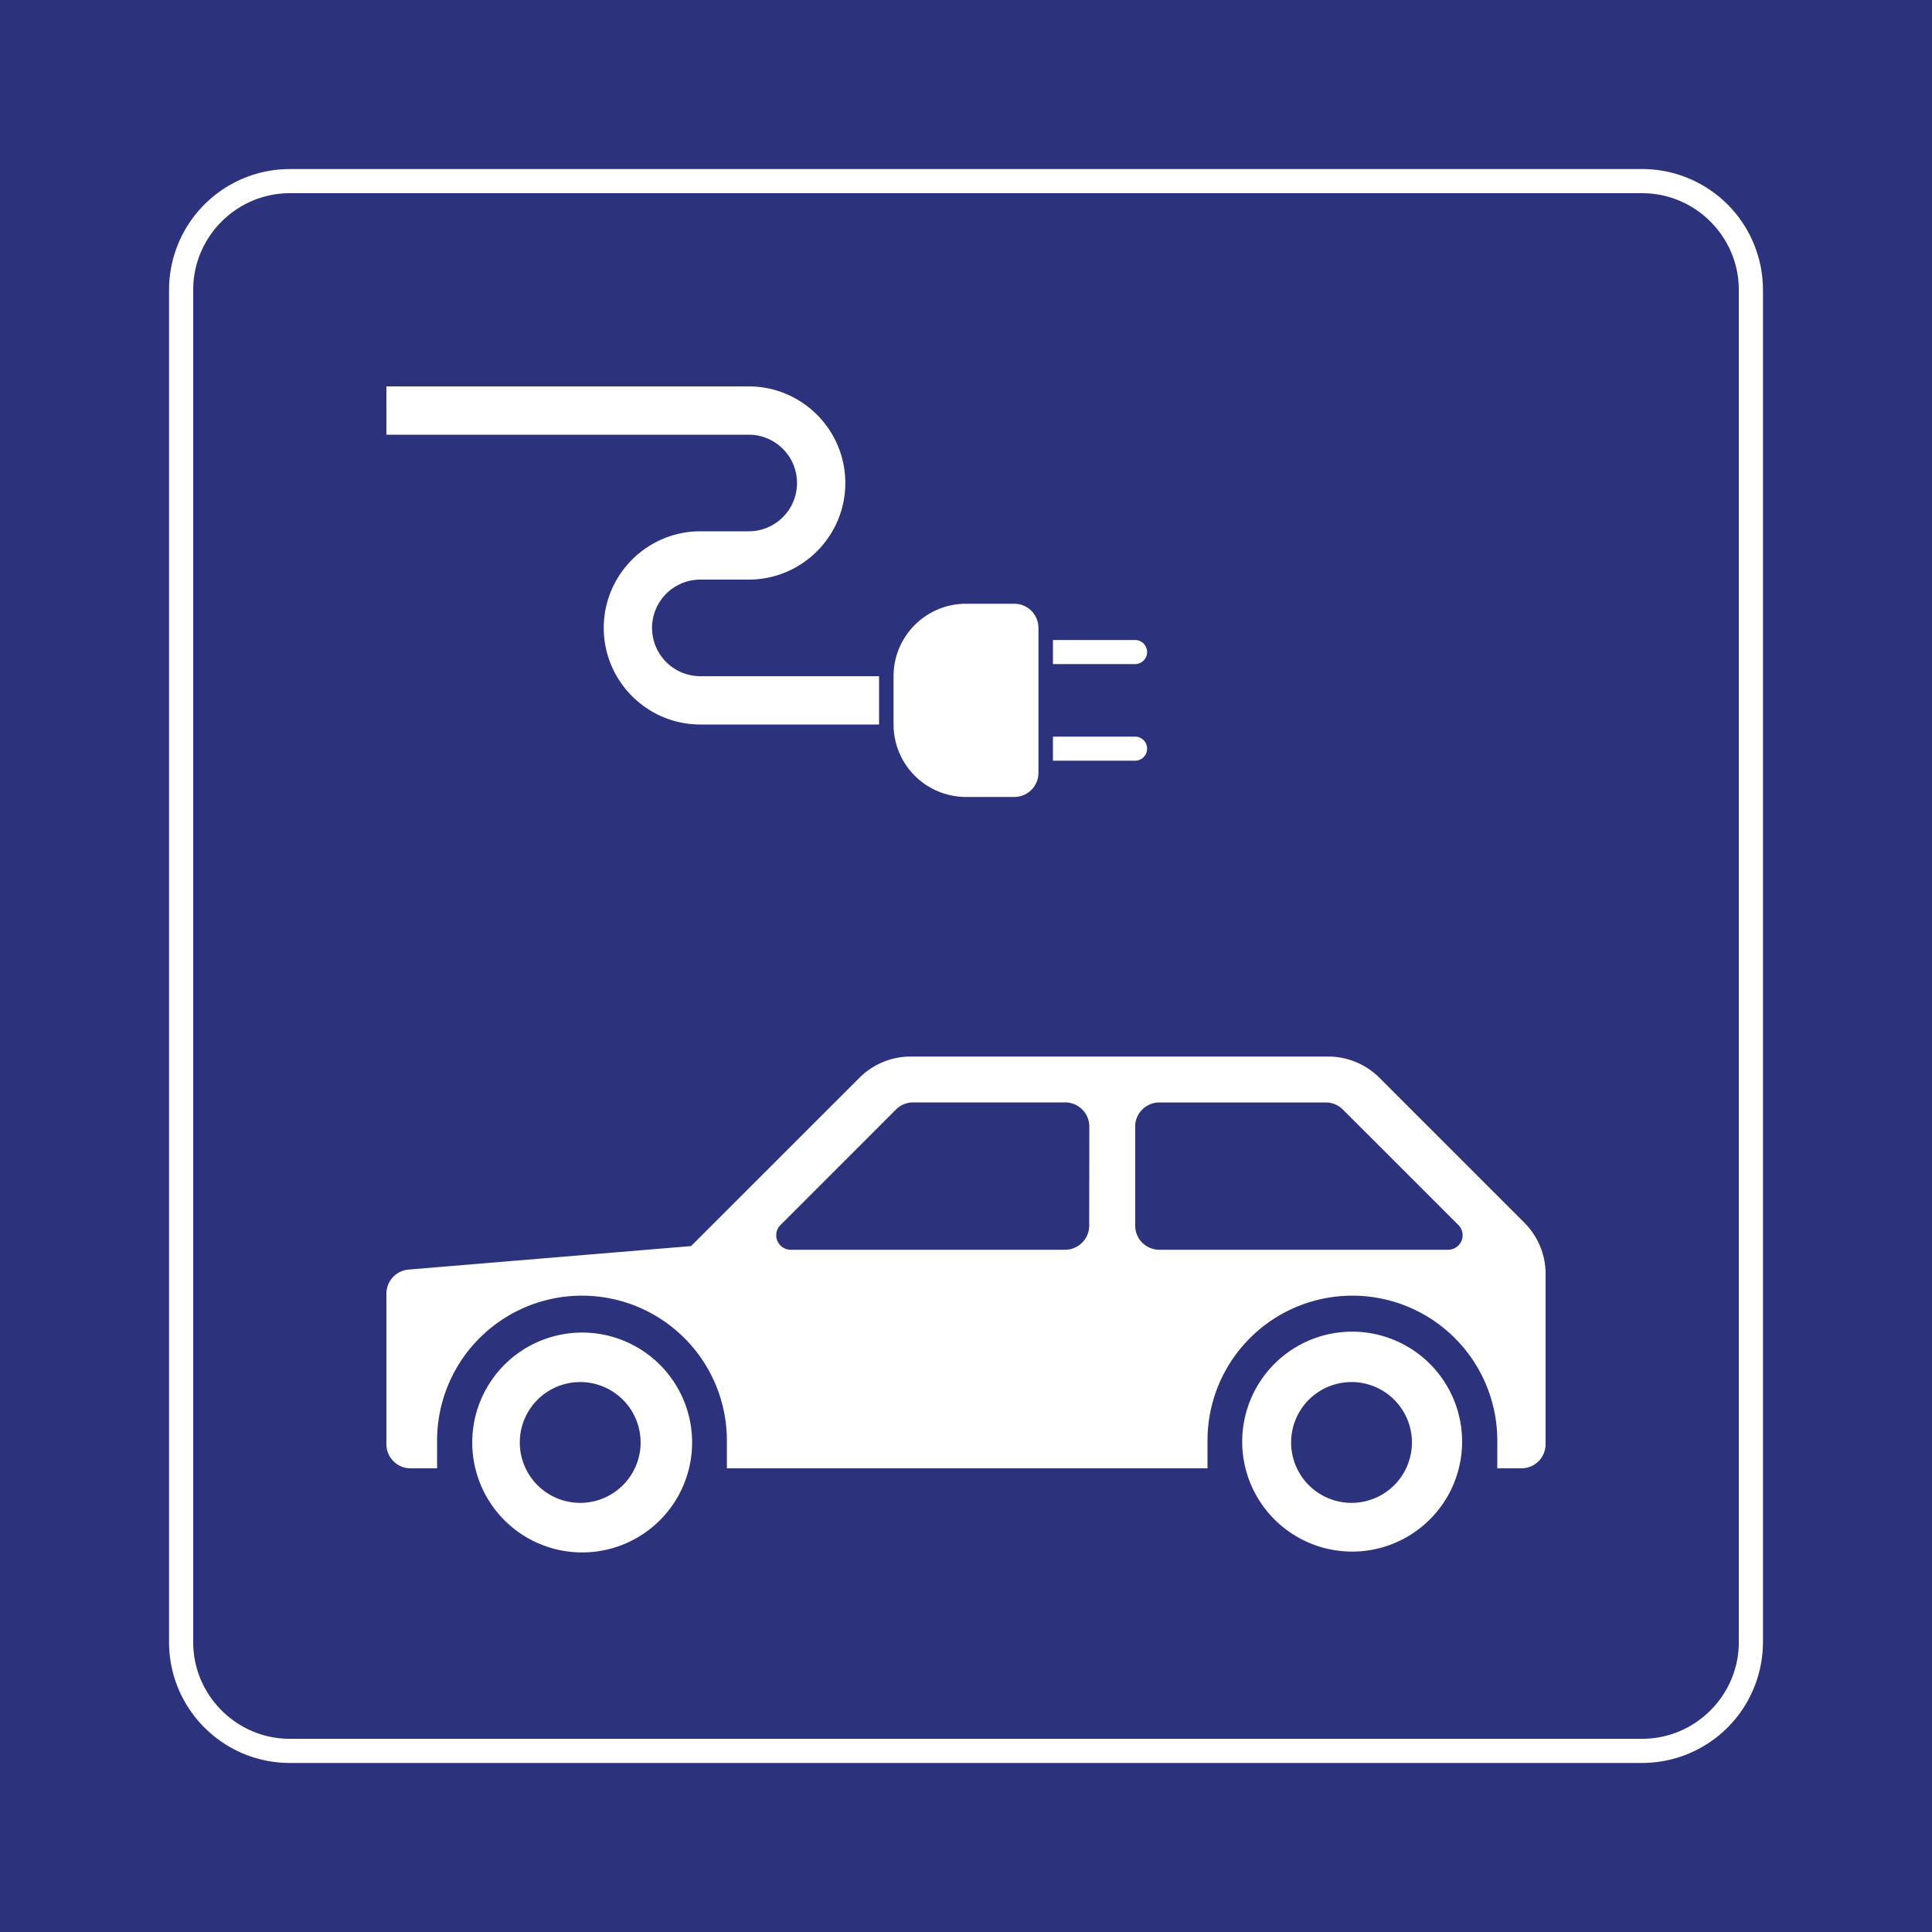 <svg class="color-immutable" width="30" height="30" viewBox="0 0 30 30" fill="none" xmlns="http://www.w3.org/2000/svg"><rect x="0" y="0" width="30" height="30" fill="#808080" stroke="none"/><g clip-path="url(#a)"><path d="M30 0H0v30h30V0Z" fill="#2D327D"/><path d="M25.5 3c.825 0 1.5.675 1.5 1.5v21c0 .825-.675 1.5-1.5 1.5h-21c-.825 0-1.5-.675-1.5-1.5v-21C3 3.675 3.675 3 4.5 3h21Zm0-.375h-21A1.877 1.877 0 0 0 2.625 4.5v21c0 1.034.841 1.875 1.875 1.875h21a1.877 1.877 0 0 0 1.875-1.875v-21A1.877 1.877 0 0 0 25.5 2.625Z" fill="#fff"/><path d="M13.65 11.25h-2.775c-.827 0-1.5-.673-1.5-1.5s.673-1.5 1.5-1.5h.751a.75.75 0 0 0 0-1.5H6V6h5.626c.827 0 1.5.673 1.5 1.5s-.673 1.5-1.5 1.5h-.751a.75.75 0 0 0 0 1.5h2.775v.75ZM15.75 12.375H15a1.125 1.125 0 0 1-1.125-1.125v-.75c0-.621.504-1.125 1.125-1.125h.75c.207 0 .375.168.375.375V12a.375.375 0 0 1-.375.375ZM17.625 9.938H16.35v.374h1.275a.187.187 0 1 0 0-.374ZM17.625 11.438H16.35v.374h1.275a.187.187 0 1 0 0-.374ZM21.42 16.736a1.125 1.125 0 0 0-.796-.33h-6.483c-.299 0-.585.119-.796.33l-2.614 2.613-4.387.365a.375.375 0 0 0-.344.373v2.338c0 .207.168.375.375.375h.412v-.431a2.25 2.25 0 0 1 4.5 0v.431h7.463v-.431a2.25 2.25 0 0 1 4.5 0v.431h.375a.375.375 0 0 0 .375-.375v-2.643c0-.299-.119-.585-.33-.796l-2.25-2.25Zm-4.505.758-.002 1.538a.375.375 0 0 1-.375.374h-4.26a.225.225 0 0 1-.159-.384l1.794-1.794c.07-.07.166-.11.265-.11h2.362c.207 0 .375.169.375.376Zm5.572 1.912h-4.485a.375.375 0 0 1-.375-.375v-1.537c0-.207.168-.375.375-.375h2.585c.1 0 .195.04.265.11l1.794 1.793a.225.225 0 0 1-.159.384Z" fill="#fff"/><path fill-rule="evenodd" clip-rule="evenodd" d="M21.017 23.336a.938.938 0 1 1 0-1.875.938.938 0 0 1 0 1.875Zm-.021-2.658a1.707 1.707 0 1 0 .001 3.415 1.707 1.707 0 0 0-.002-3.415ZM9.04 23.336a.938.938 0 1 1 0-1.875.938.938 0 0 1 0 1.875Zm-.001-2.644a1.707 1.707 0 1 0 .002 3.414 1.707 1.707 0 0 0-.002-3.414Z" fill="#fff"/></g><defs><clipPath id="a"><path fill="#fff" d="M0 0h30v30H0z"/></clipPath></defs></svg>